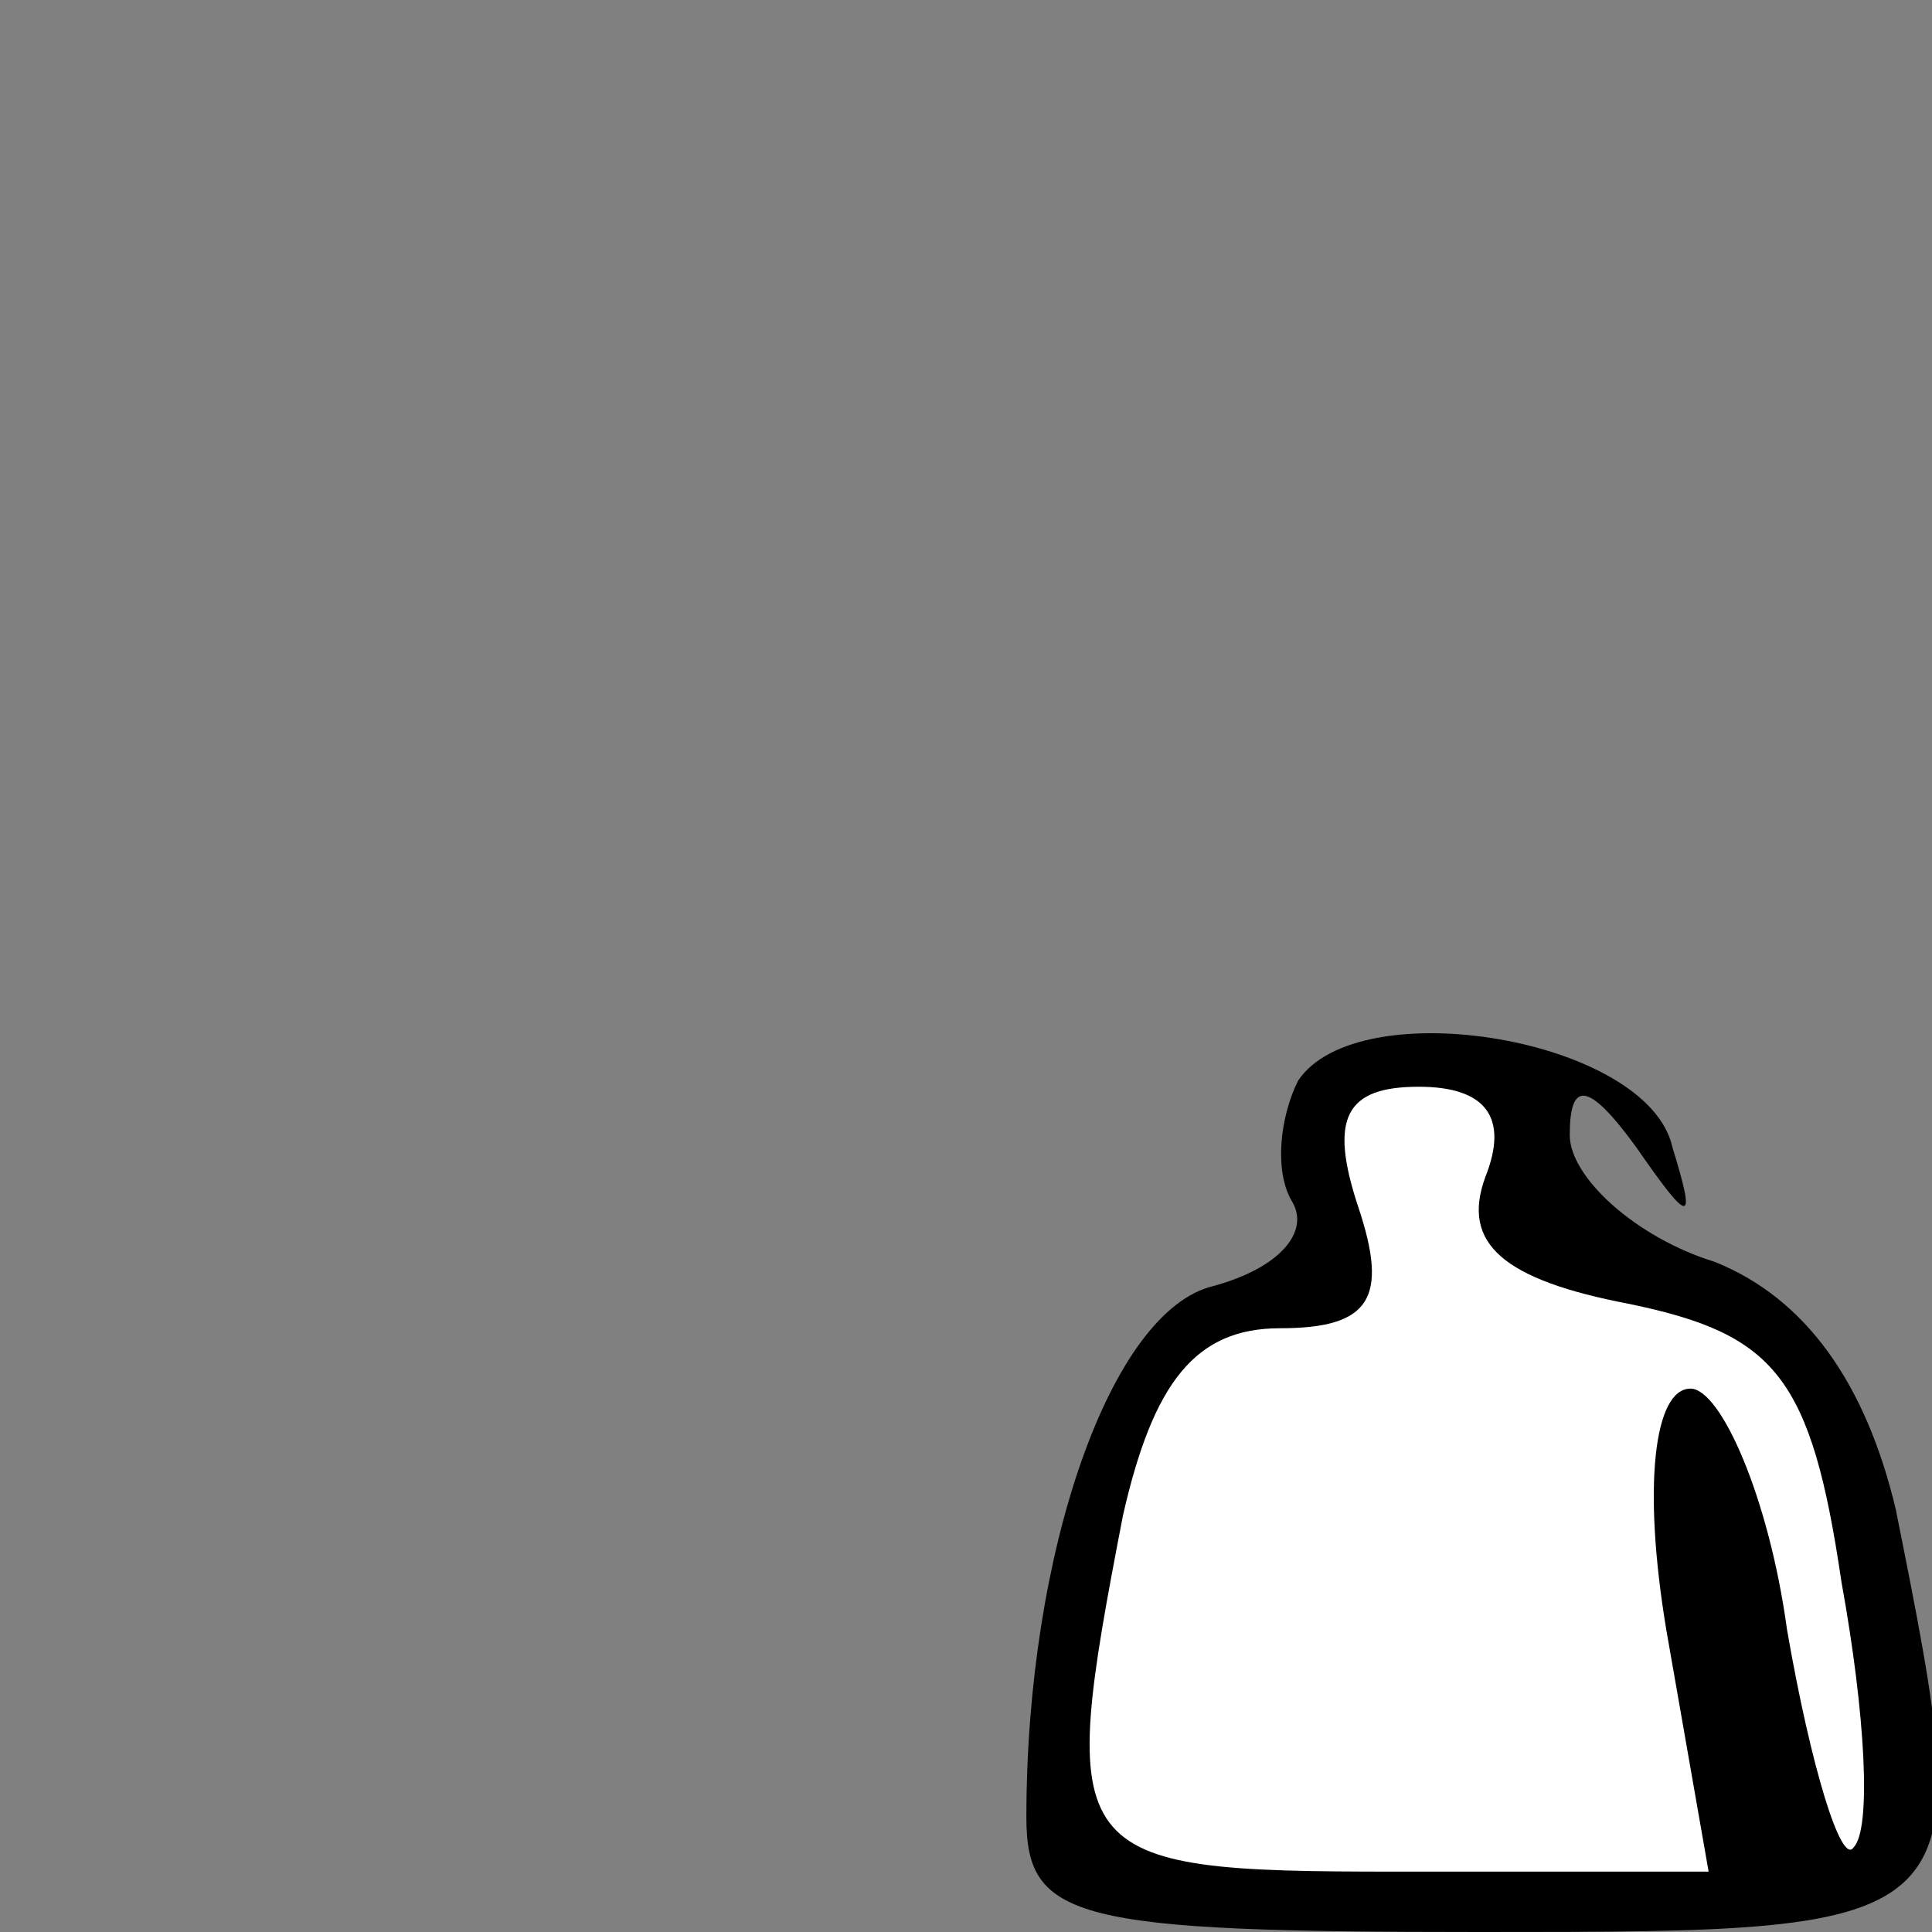 <?xml version="1.0" standalone="no"?>
<!DOCTYPE svg PUBLIC "-//W3C//DTD SVG 20010904//EN"
 "http://www.w3.org/TR/2001/REC-SVG-20010904/DTD/svg10.dtd">
<svg version="1.0" xmlns="http://www.w3.org/2000/svg"
 width="32pt" height="32pt" viewBox="0 0 32 32"
 preserveAspectRatio="xMidYMid meet">
<rect x="0" y="0" width="32" height="32" fill="#808080" stroke="none"/>
<g transform="translate(0,32) scale(0.1,-0.1)"
fill="#000000" stroke="none">
<path fill="#000000" stroke="none" d="M215 141 c-3 -6 -4 -15 -1 -20 3 -5 -2
-11 -13 -14 -17 -4 -31 -44 -31 -88 0 -17 8 -19 75 -19 83 0 83 0 69 70 -5 21
-15 35 -30 41 -13 4 -24 14 -24 21 0 9 3 9 11 -2 9 -13 10 -13 6 0 -4 18 -52
26 -62 11z"/>
<path fill="#ffffff" stroke="none" d="M246 125 c-4 -11 3 -17 24 -21 24 -5
30 -12 35 -46 4 -22 5 -41 2 -44 -2 -3 -7 13 -11 36 -3 22 -11 40 -16 40 -6 0
-8 -16 -4 -40 l7 -40 -52 0 c-55 0 -56 2 -45 59 5 22 12 31 26 31 15 0 18 5
13 20 -5 15 -2 20 10 20 11 0 15 -5 11 -15z"/>
</g>
</svg>
